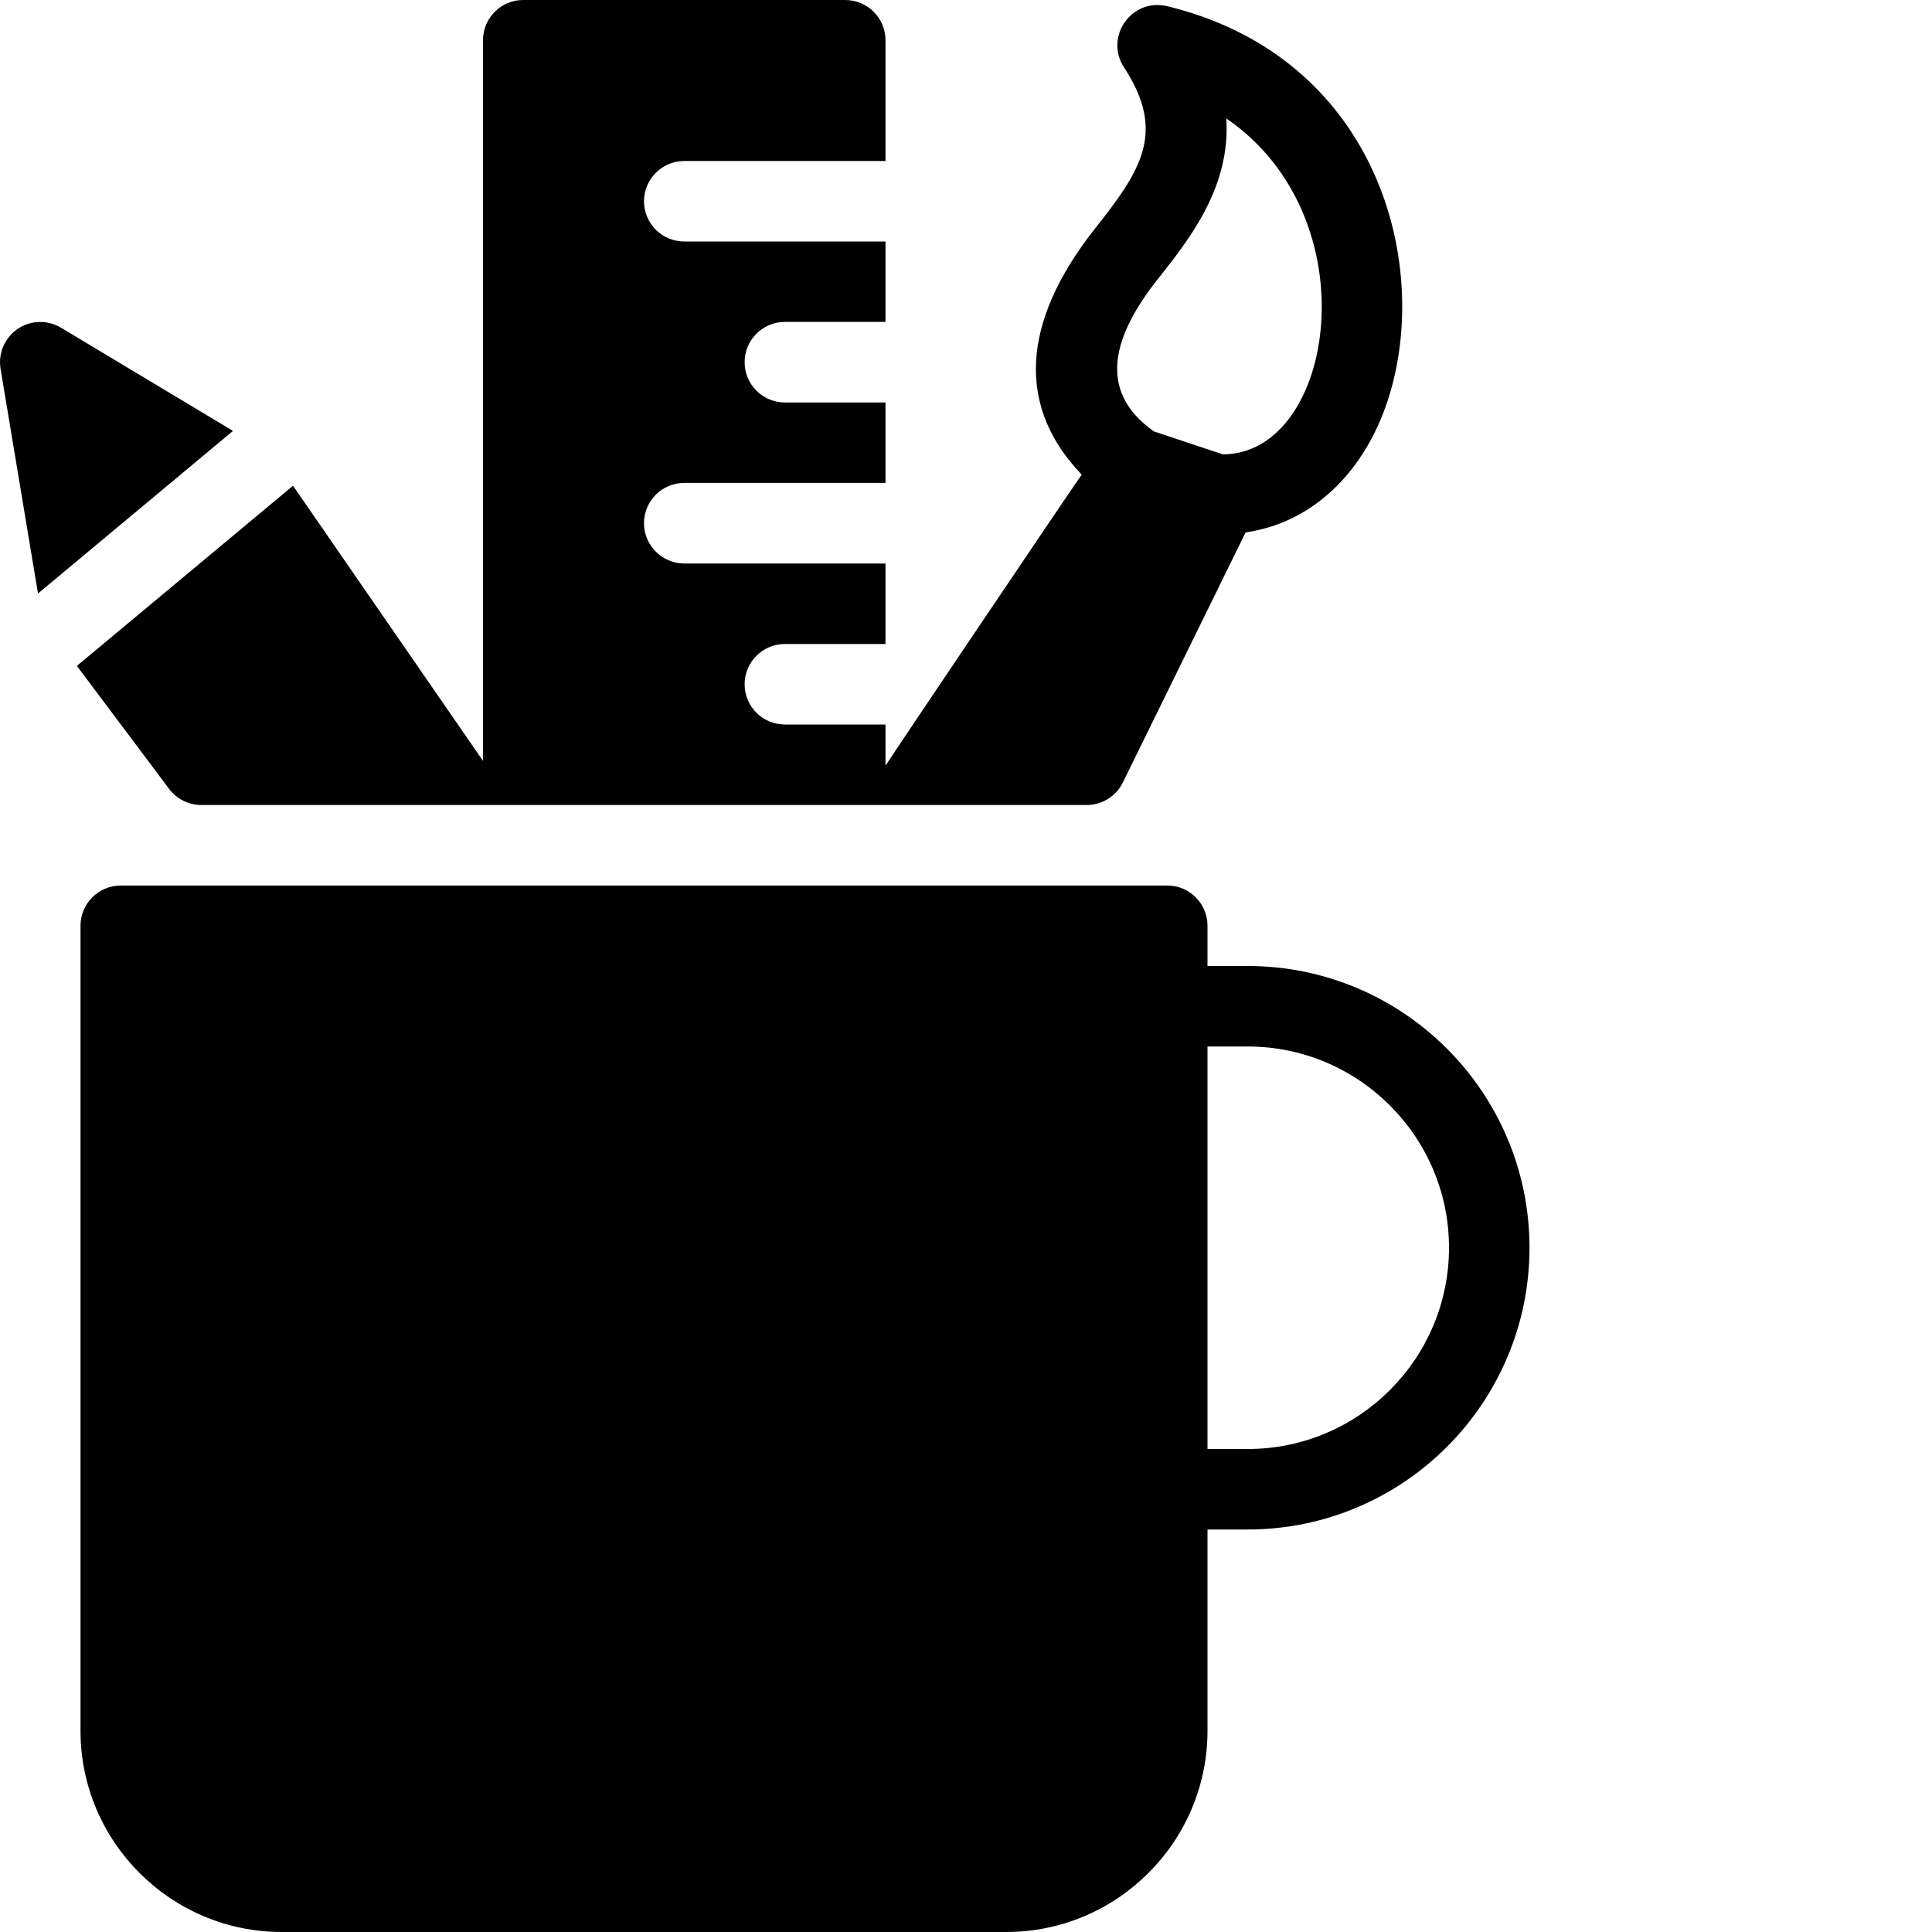 <?xml version="1.0" encoding="utf-8"?>
<!-- Generator: Adobe Illustrator 19.2.1, SVG Export Plug-In . SVG Version: 6.00 Build 0)  -->
<svg version="1.1" xmlns="http://www.w3.org/2000/svg" xmlns:xlink="http://www.w3.org/1999/xlink" x="0px" y="0px" width="24px"
	 height="24px" viewBox="0 0 24 24" enable-background="new 0 0 24 24" xml:space="preserve">
<g id="Filled_Icon">
	<g>
		<path d="M15.5,12H15v-0.5c0-0.276-0.224-0.5-0.5-0.5h-13C1.225,11,1,11.224,1,11.5v10C1,22.878,2.122,24,3.5,24h9
			c1.378,0,2.5-1.122,2.5-2.5V19h0.5c1.93,0,3.5-1.57,3.5-3.5C19,13.57,17.431,12,15.5,12z M15.5,18H15v-5h0.5
			c1.378,0,2.5,1.122,2.5,2.5S16.879,18,15.5,18z"/>
		<path d="M0.758,4.071C0.591,3.971,0.381,3.976,0.219,4.086C0.058,4.197-0.025,4.389,0.007,4.582l0.465,2.791l2.422-2.02
			L0.758,4.071z"/>
		<path d="M2.5,10h11c0.19,0,0.365-0.108,0.449-0.281l1.524-3.105c1.007-0.144,1.764-1.041,1.918-2.335
			c0.195-1.64-0.626-3.653-2.892-4.202c-0.44-0.106-0.784,0.379-0.536,0.76c0.528,0.806,0.209,1.282-0.354,1.994
			c-0.812,1.025-1.079,2.116-0.172,3.065C13.283,6.115,11,9.5,11.009,9.5H11v0V9L9.75,9c-0.276,0-0.5-0.223-0.5-0.5
			c0-0.276,0.224-0.5,0.5-0.5H11V7H8.5C8.225,6.999,8,6.776,8,6.499c0-0.276,0.224-0.5,0.5-0.5H11V5H9.75
			c-0.276-0.001-0.5-0.224-0.5-0.501c0-0.276,0.224-0.5,0.5-0.5H11V3H8.5C8.225,3,8,2.776,8,2.5C8,2.224,8.225,2,8.5,2H11V0.5
			c0-0.276-0.224-0.5-0.5-0.5h-4c-0.276-0.001-0.5,0.224-0.5,0.5v8.952L3.64,6.034L0.955,8.272l1.145,1.527
			C2.195,9.925,2.342,10,2.5,10z M14.394,3.453c0.38-0.481,0.897-1.133,0.839-1.982c1.809,1.235,1.349,4.173-0.043,4.173h0
			L14.336,5.36C13.609,4.85,13.837,4.15,14.394,3.453z"/>
	</g>
</g>
<g id="Invisible_Shape">
	<rect x="0.001" fill="none" width="24" height="24"/>
</g>
</svg>
